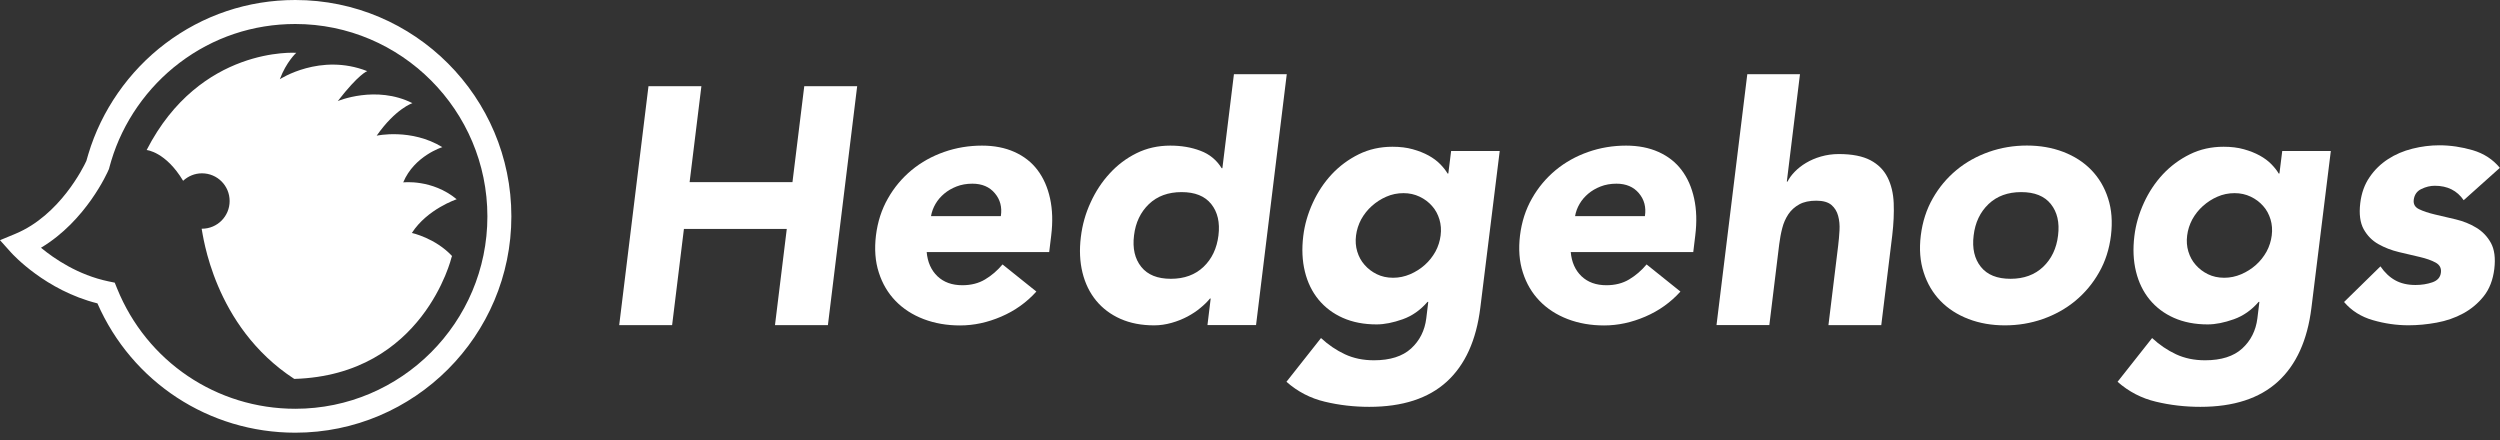 <svg width="210" height="37" viewBox="0 0 210 37" fill="none" xmlns="http://www.w3.org/2000/svg">
<rect x="0" y="0" width="210" height="37" fill="#333333" stroke="none"/>
<g clip-path="url(#clip0)">
<path d="M24.805 36.346C17.551 36.346 11.086 32.098 8.183 25.483C3.819 24.39 1.071 21.363 0.95 21.235L0 20.176L1.313 19.63C5.011 18.085 6.998 14.08 7.253 13.52L7.267 13.473C7.314 13.291 7.368 13.116 7.422 12.94C8.52 9.279 10.816 5.981 13.881 3.662C17.046 1.268 20.824 0 24.805 0C34.812 0 42.955 8.153 42.955 18.173C42.955 28.194 34.812 36.346 24.805 36.346ZM3.442 20.81C4.56 21.733 6.56 23.102 9.112 23.635L9.638 23.743L9.84 24.242C12.325 30.372 18.198 34.337 24.805 34.337C33.701 34.337 40.941 27.088 40.941 18.18C40.941 9.272 33.701 2.016 24.805 2.016C21.262 2.016 17.901 3.142 15.086 5.273C12.358 7.337 10.318 10.263 9.341 13.52C9.294 13.675 9.247 13.83 9.207 13.992L9.153 14.195L9.119 14.269C9.045 14.457 7.233 18.551 3.442 20.81Z" fill="white"/>
<path d="M34.597 19.569C35.89 17.559 38.362 16.737 38.362 16.737C36.301 15.031 33.87 15.321 33.87 15.321C34.799 13.089 37.156 12.36 37.156 12.36C34.543 10.762 31.64 11.396 31.64 11.396C33.243 9.11 34.644 8.665 34.644 8.665C31.587 7.128 28.374 8.49 28.374 8.49C30.145 6.204 30.846 5.975 30.846 5.975C26.899 4.424 23.505 6.656 23.505 6.656C24.05 5.192 24.885 4.437 24.885 4.437C24.885 4.437 16.81 3.844 12.318 12.603C12.318 12.603 13.914 12.738 15.382 15.186C15.8 14.801 16.352 14.559 16.965 14.559C18.252 14.559 19.289 15.597 19.289 16.885C19.289 18.173 18.252 19.212 16.965 19.212C16.958 19.212 16.945 19.212 16.938 19.212C17.046 19.643 17.908 27.391 24.717 31.828H24.73C35.574 31.498 37.931 21.612 37.931 21.612L37.971 21.504C36.55 19.987 34.597 19.569 34.597 19.569Z" fill="white"/>
<path d="M54.472 7.242H58.917L57.927 15.3H66.567L67.558 7.242H72.002L69.544 27.31H65.099L66.089 19.232H57.449L56.458 27.31H52.013L54.472 7.242Z" fill="white"/>
<path d="M87.055 24.491C86.233 25.402 85.25 26.103 84.105 26.595C82.96 27.088 81.808 27.337 80.643 27.337C79.539 27.337 78.522 27.162 77.586 26.805C76.656 26.447 75.868 25.941 75.228 25.28C74.589 24.62 74.117 23.824 73.821 22.893C73.518 21.963 73.444 20.931 73.579 19.785C73.72 18.638 74.05 17.607 74.582 16.676C75.107 15.745 75.774 14.957 76.576 14.289C77.377 13.628 78.286 13.122 79.303 12.765C80.32 12.408 81.384 12.232 82.489 12.232C83.512 12.232 84.422 12.408 85.216 12.765C86.011 13.122 86.658 13.628 87.156 14.289C87.654 14.95 88.004 15.745 88.207 16.676C88.409 17.607 88.442 18.638 88.301 19.785L88.132 21.174H77.842C77.916 22.023 78.219 22.698 78.744 23.204C79.276 23.709 79.97 23.959 80.839 23.959C81.566 23.959 82.206 23.797 82.745 23.473C83.29 23.15 83.775 22.732 84.213 22.212L87.055 24.491ZM84.071 18.153C84.186 17.404 84.017 16.764 83.566 16.231C83.122 15.698 82.489 15.429 81.68 15.429C81.189 15.429 80.744 15.509 80.347 15.665C79.95 15.82 79.606 16.022 79.31 16.271C79.013 16.521 78.771 16.804 78.582 17.128C78.394 17.452 78.266 17.796 78.205 18.153H84.071Z" fill="white"/>
<path d="M105.508 27.303H101.427L101.697 25.078H101.636C101.427 25.334 101.164 25.597 100.841 25.86C100.525 26.13 100.161 26.366 99.75 26.589C99.339 26.805 98.895 26.986 98.41 27.121C97.932 27.256 97.44 27.33 96.948 27.33C95.884 27.33 94.942 27.148 94.12 26.784C93.298 26.42 92.618 25.908 92.072 25.247C91.534 24.586 91.15 23.804 90.927 22.893C90.705 21.983 90.658 20.992 90.793 19.899C90.914 18.895 91.183 17.93 91.608 17.013C92.025 16.096 92.557 15.28 93.211 14.572C93.857 13.864 94.612 13.291 95.474 12.866C96.336 12.441 97.278 12.232 98.302 12.232C99.232 12.232 100.073 12.374 100.834 12.664C101.596 12.947 102.195 13.439 102.619 14.127H102.68L103.65 6.231H108.088L105.508 27.303ZM102.35 19.778C102.485 18.692 102.282 17.816 101.744 17.141C101.205 16.467 100.377 16.137 99.252 16.137C98.127 16.137 97.211 16.474 96.511 17.141C95.81 17.816 95.386 18.692 95.258 19.778C95.123 20.864 95.325 21.74 95.864 22.415C96.403 23.089 97.231 23.419 98.356 23.419C99.481 23.419 100.397 23.082 101.097 22.415C101.798 21.747 102.215 20.864 102.35 19.778Z" fill="white"/>
<path d="M124.346 25.854C124.009 28.578 123.073 30.648 121.531 32.057C119.988 33.467 117.813 34.175 115.018 34.175C113.739 34.175 112.493 34.033 111.287 33.743C110.082 33.46 109.004 32.9 108.061 32.071L110.964 28.396C111.583 28.969 112.25 29.421 112.971 29.758C113.691 30.095 114.5 30.264 115.409 30.264C116.769 30.264 117.813 29.933 118.534 29.273C119.254 28.612 119.679 27.769 119.807 26.744L119.975 25.355H119.914C119.315 26.049 118.621 26.535 117.827 26.818C117.032 27.101 116.298 27.25 115.631 27.25C114.567 27.25 113.624 27.067 112.802 26.703C111.981 26.339 111.301 25.827 110.755 25.166C110.216 24.505 109.832 23.723 109.61 22.812C109.388 21.902 109.341 20.911 109.475 19.818C109.59 18.868 109.859 17.944 110.277 17.034C110.694 16.123 111.226 15.327 111.873 14.633C112.52 13.945 113.274 13.385 114.136 12.96C114.998 12.536 115.941 12.327 116.965 12.327C117.598 12.327 118.163 12.394 118.668 12.536C119.174 12.677 119.618 12.853 120.009 13.068C120.399 13.284 120.723 13.527 120.985 13.797C121.248 14.066 121.45 14.323 121.598 14.579H121.659L121.894 12.684H125.976L124.346 25.854ZM113.907 19.778C113.846 20.25 113.88 20.702 114.008 21.127C114.136 21.552 114.338 21.929 114.628 22.253C114.91 22.576 115.254 22.839 115.658 23.035C116.055 23.23 116.513 23.332 117.025 23.332C117.517 23.332 117.995 23.23 118.453 23.035C118.911 22.839 119.322 22.576 119.685 22.253C120.049 21.929 120.345 21.552 120.581 21.127C120.81 20.702 120.952 20.25 121.012 19.778C121.073 19.306 121.039 18.854 120.911 18.429C120.783 18.005 120.581 17.627 120.292 17.303C120.009 16.98 119.658 16.716 119.248 16.521C118.837 16.325 118.386 16.224 117.894 16.224C117.382 16.224 116.897 16.325 116.453 16.521C116.001 16.716 115.597 16.98 115.234 17.303C114.87 17.627 114.574 18.005 114.338 18.429C114.109 18.861 113.968 19.306 113.907 19.778Z" fill="white"/>
<path d="M141.156 24.491C140.335 25.402 139.351 26.103 138.206 26.595C137.061 27.088 135.91 27.337 134.745 27.337C133.64 27.337 132.623 27.162 131.687 26.805C130.758 26.447 129.97 25.941 129.33 25.28C128.69 24.62 128.218 23.824 127.922 22.893C127.619 21.963 127.545 20.931 127.68 19.785C127.821 18.638 128.151 17.607 128.683 16.676C129.209 15.745 129.875 14.957 130.677 14.289C131.478 13.628 132.387 13.122 133.404 12.765C134.421 12.408 135.485 12.232 136.59 12.232C137.614 12.232 138.523 12.408 139.318 12.765C140.112 13.122 140.759 13.628 141.257 14.289C141.756 14.95 142.106 15.745 142.308 16.676C142.51 17.607 142.544 18.638 142.402 19.785L142.234 21.174H131.943C132.017 22.023 132.32 22.698 132.845 23.204C133.377 23.709 134.071 23.959 134.94 23.959C135.667 23.959 136.307 23.797 136.846 23.473C137.391 23.15 137.876 22.732 138.314 22.212L141.156 24.491ZM138.173 18.153C138.287 17.404 138.119 16.764 137.668 16.231C137.223 15.698 136.59 15.429 135.782 15.429C135.29 15.429 134.846 15.509 134.448 15.665C134.051 15.82 133.707 16.022 133.411 16.271C133.115 16.521 132.872 16.804 132.684 17.128C132.495 17.452 132.367 17.796 132.307 18.153H138.173Z" fill="white"/>
<path d="M151.198 6.231L150.093 15.253H150.154C150.289 14.977 150.491 14.7 150.76 14.424C151.029 14.147 151.346 13.898 151.71 13.682C152.073 13.466 152.484 13.284 152.956 13.149C153.427 13.014 153.925 12.94 154.457 12.94C155.582 12.94 156.464 13.116 157.118 13.46C157.764 13.803 158.242 14.282 158.552 14.896C158.862 15.509 159.037 16.231 159.071 17.06C159.105 17.89 159.064 18.787 158.95 19.758L158.027 27.31H153.589L154.404 20.648C154.457 20.236 154.491 19.805 154.518 19.36C154.545 18.915 154.505 18.503 154.404 18.133C154.303 17.755 154.114 17.452 153.838 17.215C153.562 16.98 153.137 16.858 152.565 16.858C151.993 16.858 151.514 16.959 151.137 17.168C150.76 17.377 150.45 17.654 150.221 17.998C149.992 18.342 149.817 18.733 149.709 19.164C149.595 19.596 149.514 20.055 149.453 20.526L148.625 27.303H144.187L146.773 6.231H151.198Z" fill="white"/>
<path d="M161.347 19.778C161.489 18.632 161.819 17.6 162.351 16.669C162.876 15.739 163.543 14.95 164.344 14.282C165.146 13.621 166.055 13.116 167.072 12.758C168.089 12.401 169.153 12.226 170.258 12.226C171.362 12.226 172.379 12.401 173.315 12.758C174.245 13.116 175.033 13.621 175.672 14.282C176.312 14.943 176.784 15.739 177.08 16.669C177.383 17.6 177.457 18.632 177.322 19.778C177.181 20.924 176.851 21.963 176.319 22.887C175.794 23.817 175.127 24.606 174.325 25.274C173.524 25.935 172.615 26.44 171.598 26.798C170.581 27.155 169.517 27.33 168.412 27.33C167.308 27.33 166.291 27.155 165.355 26.798C164.425 26.44 163.637 25.935 162.997 25.274C162.358 24.613 161.886 23.817 161.59 22.887C161.287 21.963 161.206 20.924 161.347 19.778ZM165.786 19.778C165.651 20.864 165.853 21.74 166.392 22.415C166.931 23.089 167.759 23.419 168.884 23.419C170.008 23.419 170.924 23.082 171.625 22.415C172.325 21.747 172.749 20.864 172.877 19.778C173.012 18.692 172.81 17.816 172.271 17.141C171.732 16.467 170.904 16.137 169.779 16.137C168.655 16.137 167.739 16.474 167.038 17.141C166.331 17.816 165.914 18.692 165.786 19.778Z" fill="white"/>
<path d="M194.16 25.854C193.823 28.578 192.887 30.648 191.344 32.057C189.802 33.467 187.627 34.175 184.832 34.175C183.552 34.175 182.306 34.033 181.101 33.743C179.895 33.46 178.818 32.9 177.875 32.071L180.777 28.396C181.397 28.969 182.064 29.421 182.784 29.758C183.505 30.095 184.313 30.264 185.222 30.264C186.583 30.264 187.627 29.933 188.347 29.273C189.068 28.612 189.492 27.769 189.62 26.744L189.789 25.355H189.728C189.129 26.049 188.435 26.535 187.64 26.818C186.846 27.101 186.111 27.25 185.445 27.25C184.381 27.25 183.438 27.067 182.616 26.703C181.794 26.339 181.114 25.827 180.569 25.166C180.03 24.505 179.646 23.723 179.424 22.812C179.201 21.902 179.154 20.911 179.289 19.818C179.403 18.868 179.673 17.944 180.09 17.034C180.508 16.123 181.04 15.327 181.687 14.633C182.333 13.945 183.087 13.385 183.95 12.96C184.812 12.536 185.754 12.327 186.778 12.327C187.411 12.327 187.977 12.394 188.482 12.536C188.987 12.677 189.432 12.853 189.822 13.068C190.213 13.284 190.536 13.527 190.799 13.797C191.062 14.066 191.264 14.323 191.412 14.579H191.472L191.708 12.684H195.789L194.16 25.854ZM183.721 19.778C183.66 20.25 183.694 20.702 183.822 21.127C183.95 21.552 184.152 21.929 184.441 22.253C184.724 22.576 185.068 22.839 185.472 23.035C185.869 23.23 186.327 23.332 186.839 23.332C187.33 23.332 187.809 23.23 188.267 23.035C188.725 22.839 189.135 22.576 189.499 22.253C189.863 21.929 190.159 21.552 190.395 21.127C190.624 20.702 190.765 20.25 190.826 19.778C190.886 19.306 190.853 18.854 190.725 18.429C190.597 18.005 190.395 17.627 190.105 17.303C189.822 16.98 189.472 16.716 189.061 16.521C188.65 16.325 188.199 16.224 187.708 16.224C187.196 16.224 186.711 16.325 186.266 16.521C185.815 16.716 185.411 16.98 185.047 17.303C184.684 17.627 184.387 18.005 184.152 18.429C183.923 18.861 183.781 19.306 183.721 19.778Z" fill="white"/>
<path d="M206.949 16.818C206.397 16.009 205.589 15.604 204.525 15.604C204.147 15.604 203.777 15.692 203.4 15.874C203.023 16.049 202.807 16.359 202.753 16.791C202.713 17.148 202.861 17.411 203.205 17.573C203.548 17.741 203.993 17.89 204.538 18.018C205.084 18.146 205.67 18.288 206.289 18.429C206.909 18.578 207.488 18.807 208.007 19.124C208.532 19.441 208.943 19.872 209.239 20.412C209.535 20.958 209.63 21.68 209.522 22.59C209.407 23.52 209.111 24.282 208.633 24.883C208.155 25.483 207.575 25.968 206.902 26.332C206.229 26.697 205.488 26.953 204.679 27.101C203.871 27.25 203.083 27.324 202.316 27.324C201.312 27.324 200.315 27.182 199.319 26.892C198.329 26.609 197.52 26.096 196.901 25.368L199.958 22.374C200.309 22.887 200.719 23.278 201.191 23.541C201.662 23.804 202.228 23.939 202.901 23.939C203.413 23.939 203.885 23.864 204.316 23.716C204.747 23.568 204.989 23.298 205.036 22.9C205.084 22.523 204.935 22.246 204.592 22.057C204.248 21.868 203.804 21.713 203.258 21.585C202.713 21.457 202.127 21.316 201.507 21.174C200.888 21.026 200.309 20.803 199.783 20.506C199.258 20.21 198.847 19.791 198.544 19.245C198.248 18.699 198.153 17.978 198.261 17.067C198.362 16.218 198.625 15.489 199.049 14.876C199.467 14.262 199.985 13.763 200.598 13.365C201.211 12.967 201.891 12.677 202.646 12.489C203.4 12.3 204.147 12.205 204.895 12.205C205.845 12.205 206.781 12.347 207.71 12.617C208.64 12.893 209.401 13.385 209.987 14.1L206.949 16.818Z" fill="white"/>
</g>
<defs>
<clipPath id="clip0">
<rect width="210" height="36.346" fill="white"/>
</clipPath>
</defs>
</svg>
